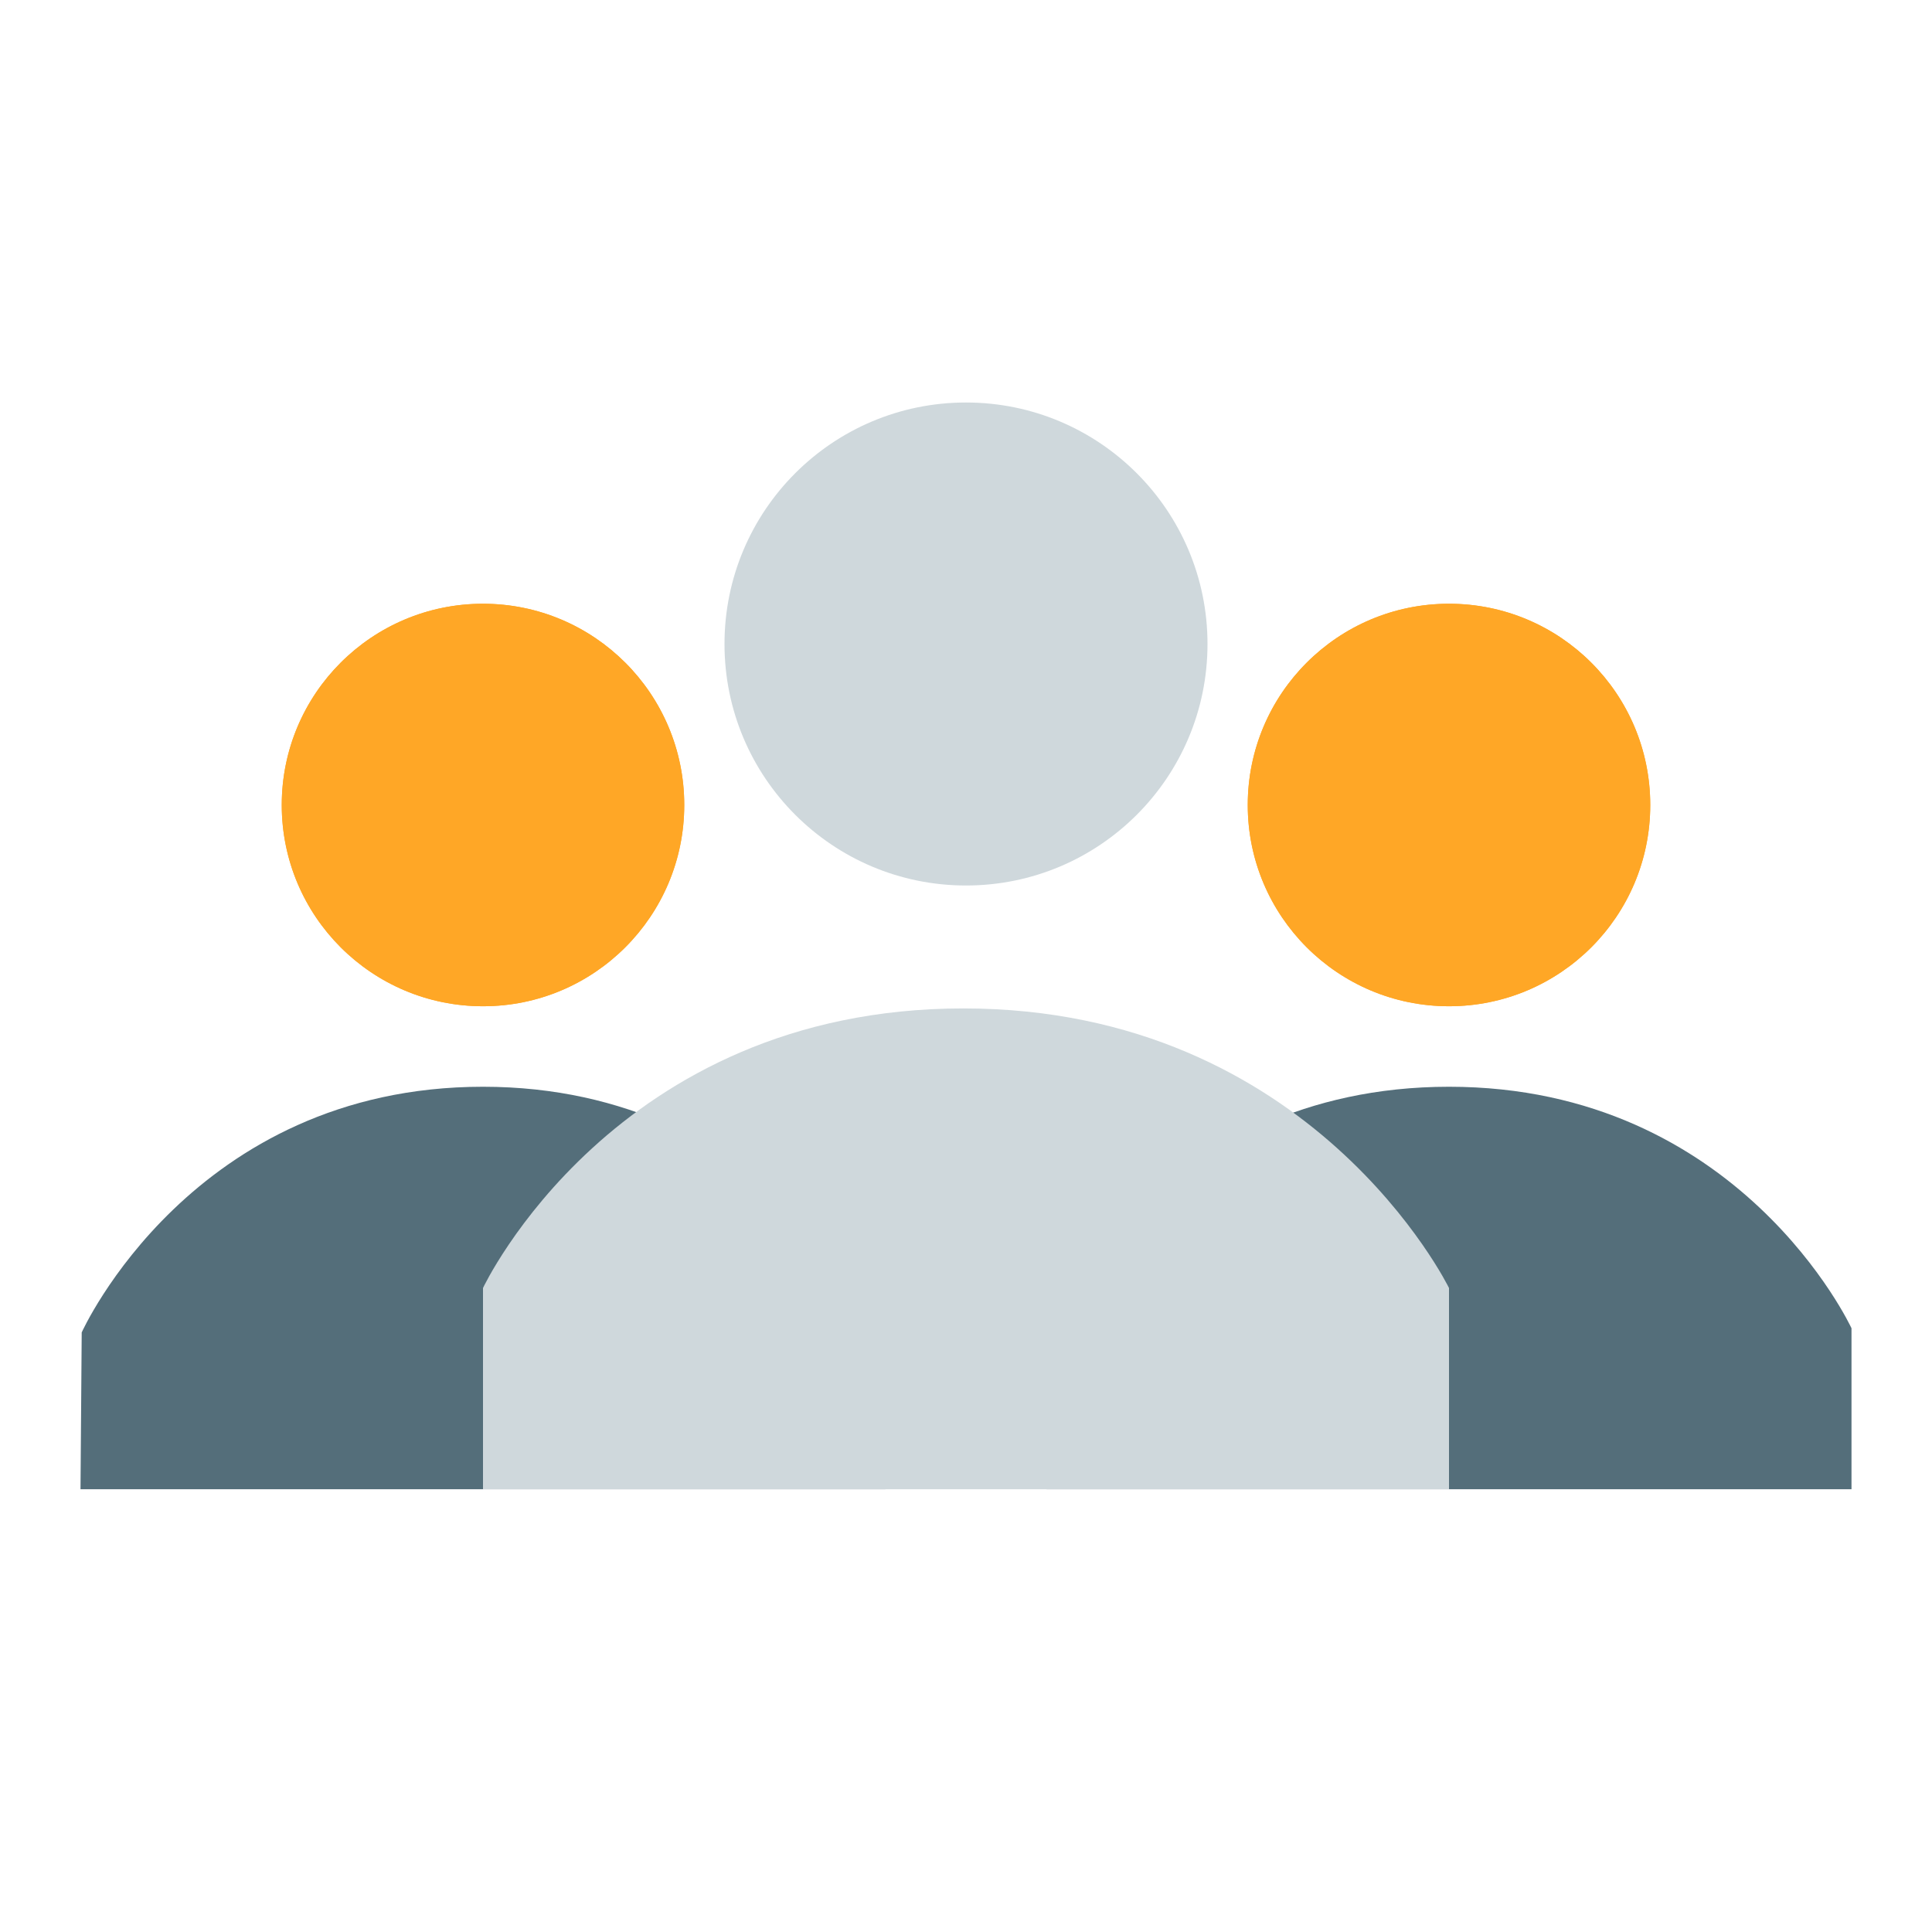<svg xmlns="http://www.w3.org/2000/svg" viewBox="0 0 48 48"><path fill="#FFA726" d="M12,25c-2.763,0-5-2.238-5-5s2.237-5,5-5c2.761,0,5,2.238,5,5S14.761,25,12,25"/><path fill="#546E7A" d="M2.03 33.104c0 0 2.738-6.104 9.97-6.104 7.231 0 10.03 6.104 10.03 6.104L22 37H2L2.03 33.104zM46 33c0 0-2.769-6-10-6-7.232 0-10 6-10 6l0 4h20L46 33z"/><path fill="#CFD8DC" d="M30 16c0 3.315-2.686 6-6 6-3.314 0-6-2.685-6-6s2.686-6 6-6C27.313 10 30 12.686 30 16M36 32c0 0-3.386-6.946-12.065-6.946C15.256 25.054 12 32 12 32l0 5h24V32z"/><path fill="#FFA726" d="M36,25c2.762,0,5-2.238,5-5s-2.238-5-5-5s-5,2.238-5,5S33.238,25,36,25"/><path fill="#FFA726" d="M12,25c-2.763,0-5-2.238-5-5s2.237-5,5-5c2.761,0,5,2.238,5,5S14.761,25,12,25 M36,25c2.762,0,5-2.238,5-5s-2.238-5-5-5s-5,2.238-5,5S33.238,25,36,25"/></svg>